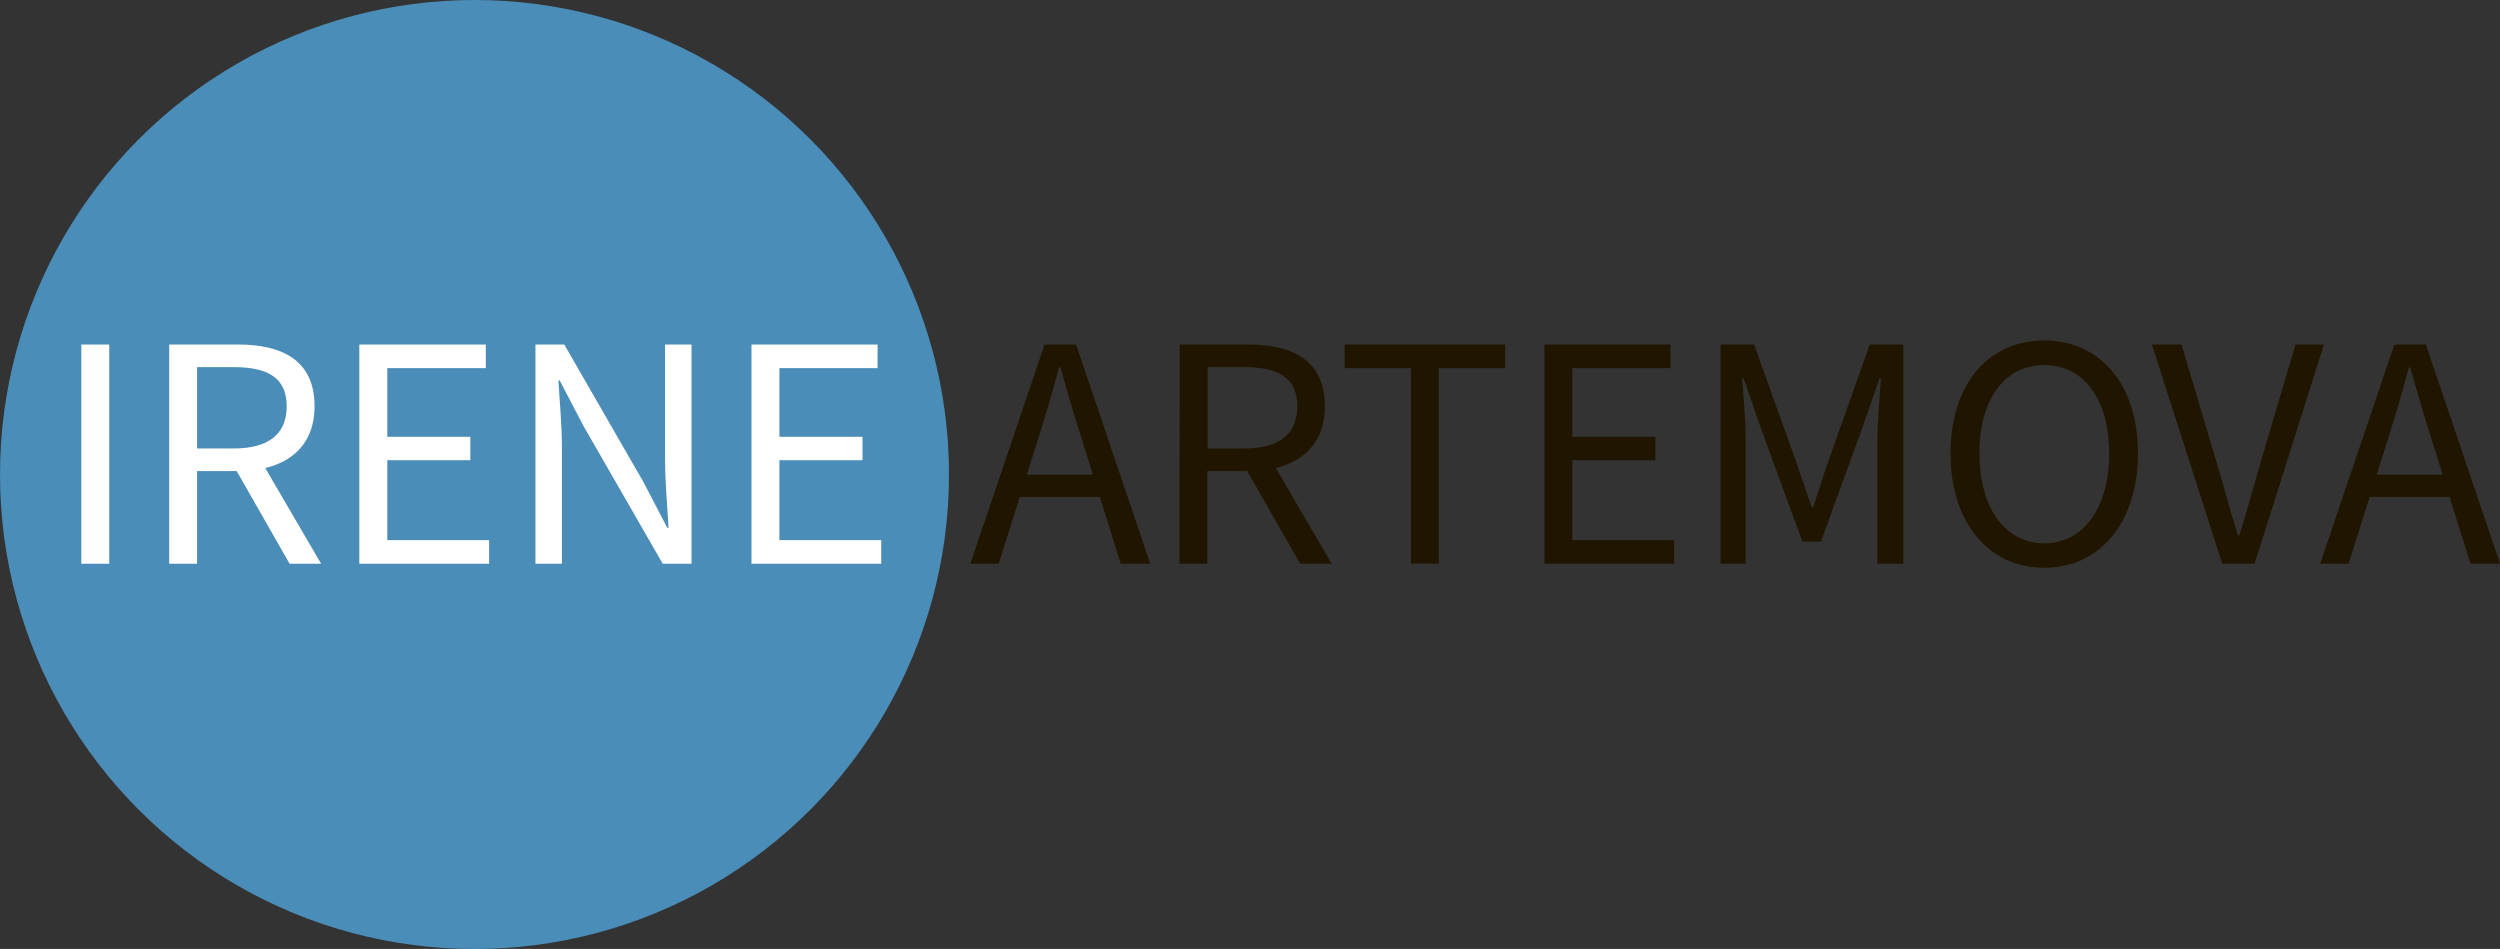 <svg xmlns="http://www.w3.org/2000/svg" viewBox="0 0 396.58 150.53"><rect x="0" y="0" width="396.58" height="150.53" fill="#333333" stroke="none"/><defs><style>.cls-1{fill:#4a8db9}.cls-2{fill:#fff}.cls-3{fill:#201600}</style></defs><g id="Слой_2" data-name="Слой 2"><g id="Слой_1-2" data-name="Слой 1"><circle cx="75.27" cy="75.27" r="75.27" class="cls-1"/><path d="M12.9 54.65h4.43v34.78H12.9zm13.94 0h10.89c7.08 0 12.17 2.54 12.17 9.79 0 7-5.09 10.29-12.17 10.29h-6.47v14.7h-4.42zm10.25 16.49c5.41 0 8.39-2.19 8.39-6.7s-3-6.2-8.39-6.2h-5.83v12.9zm-.23 2.38l3.46-2.29 10.62 18.2h-5zM57 54.65h20.06v3.75H61.44v10.89h13.17V73H61.44v12.68h16.15v3.75H57zm27.94 0h4.57l12.59 21.87 3.75 7.2h.21c-.22-3.51-.56-7.43-.56-11.07v-18h4.2v34.78h-4.57L92.54 67.54l-3.75-7.18h-.21c.22 3.52.56 7.23.56 10.87v18.2h-4.2zm34.27 0h20v3.75h-15.57v10.89h13.18V73h-13.18v12.68h16.15v3.75h-20.58z" class="cls-2"/><path d="M165.7 54.65h5l11.77 34.78h-4.69L171.71 70c-1.25-3.88-2.37-7.7-3.48-11.72H168c-1.07 4-2.19 7.84-3.44 11.72l-6.13 19.43h-4.5zm-5.58 20.65h16v3.53h-16zm27.02-20.65H198c7.08 0 12.17 2.54 12.17 9.79 0 7-5.09 10.29-12.17 10.29h-6.47v14.7h-4.43zm10.26 16.49c5.41 0 8.39-2.19 8.39-6.7s-3-6.2-8.39-6.2h-5.83v12.9zm-.24 2.38l3.47-2.29 10.62 18.2h-5zm26.66-15.12H213.3v-3.75h25.47v3.75h-10.53v31h-4.42zM245 54.65h20v3.75h-15.58v10.89h13.18V73h-13.18v12.68h16.15v3.75H245zm27.92 0h5.33l6.67 18.58c.83 2.38 1.63 4.83 2.47 7.25h.21c.84-2.42 1.57-4.87 2.41-7.25l6.59-18.58h5.33v34.78h-4.12V70.28c0-3 .34-7.21.56-10.29h-.21l-2.76 7.94-6.55 18h-2.93l-6.59-18-2.75-7.93h-.21c.22 3.08.56 7.26.56 10.29v19.14h-4zm36.5 17.26c0-11.14 6.13-17.9 14.86-17.9s14.87 6.78 14.87 17.9-6.15 18.16-14.87 18.16-14.86-7.02-14.86-18.16zm25.16 0c0-8.66-4.09-14-10.3-14S314 63.25 314 71.91s4.08 14.27 10.29 14.27 10.29-5.6 10.29-14.27zm6.78-17.26h4.69l5.61 18.8c1.22 4.09 2.06 7.41 3.35 11.49h.21c1.29-4.08 2.15-7.4 3.35-11.49l5.57-18.8h4.51l-11 34.78h-5.13zm38.46 0h5l11.77 34.78h-4.69L385.83 70c-1.25-3.88-2.37-7.7-3.49-11.72h-.21c-1.07 4-2.19 7.84-3.44 11.72l-6.13 19.43h-4.51zm-5.58 20.65h16v3.53h-16z" class="cls-3"/></g></g></svg>